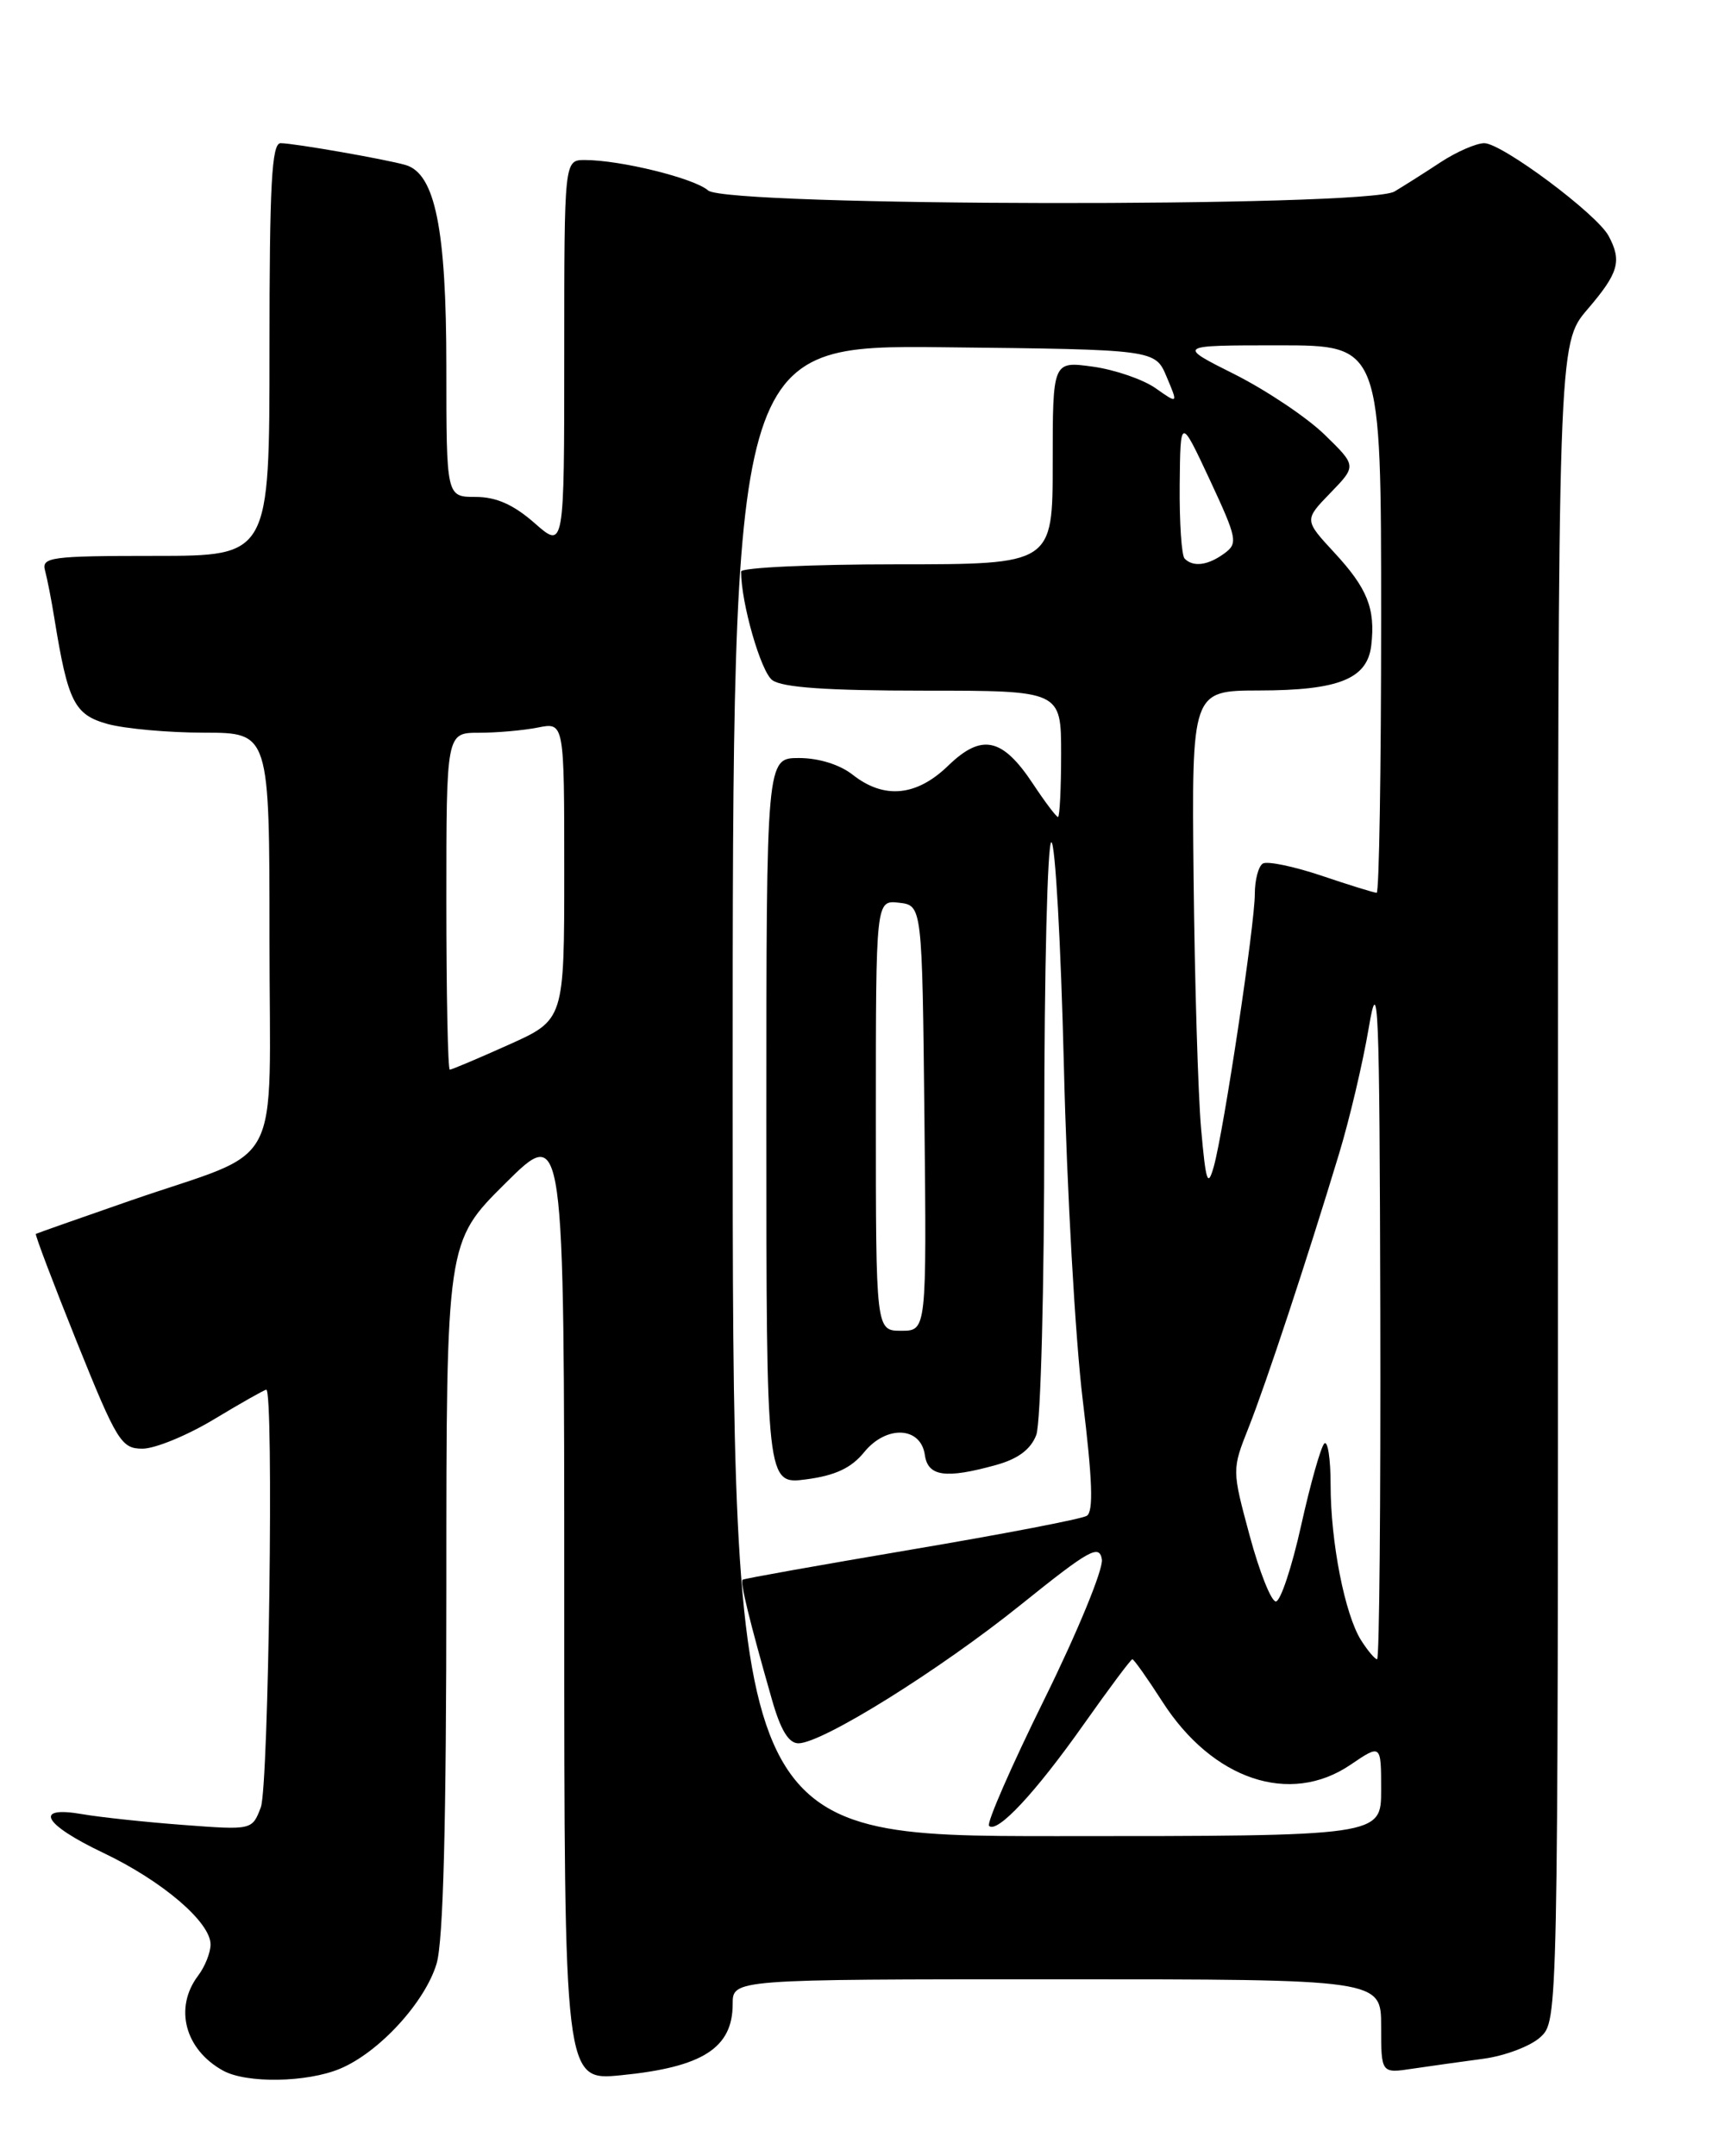 <?xml version="1.0" encoding="UTF-8" standalone="no"?>
<!DOCTYPE svg PUBLIC "-//W3C//DTD SVG 1.1//EN" "http://www.w3.org/Graphics/SVG/1.1/DTD/svg11.dtd" >
<svg xmlns="http://www.w3.org/2000/svg" xmlns:xlink="http://www.w3.org/1999/xlink" version="1.1" viewBox="0 0 204 256">
 <g >
 <path fill="currentColor"
d=" M 40.37 245.62 C 45.00 243.69 50.46 237.74 51.84 233.15 C 52.64 230.47 53.00 216.55 53.00 188.36 C 53.00 147.45 53.00 147.45 60.00 140.50 C 67.00 133.55 67.00 133.55 67.00 190.30 C 67.00 247.06 67.00 247.06 73.75 246.39 C 83.42 245.44 87.00 243.16 87.00 237.93 C 87.00 235.00 87.00 235.00 125.50 235.00 C 164.00 235.00 164.00 235.00 164.00 240.59 C 164.00 246.18 164.00 246.18 167.75 245.61 C 169.81 245.31 173.60 244.77 176.17 244.43 C 178.74 244.08 181.78 242.92 182.92 241.86 C 185.00 239.92 185.00 239.90 185.00 140.37 C 185.00 40.82 185.00 40.82 188.50 36.73 C 192.21 32.40 192.61 31.00 191.01 28.01 C 189.61 25.40 178.34 17.00 176.24 17.00 C 175.28 17.01 172.96 18.02 171.08 19.25 C 169.20 20.49 166.72 22.06 165.58 22.74 C 162.37 24.64 86.26 24.53 84.08 22.61 C 82.43 21.16 73.67 19.00 69.45 19.00 C 67.00 19.00 67.00 19.00 67.00 42.10 C 67.00 65.21 67.00 65.21 63.47 62.10 C 60.97 59.91 58.92 59.00 56.47 59.00 C 53.00 59.00 53.00 59.00 53.00 43.52 C 53.00 27.18 51.67 20.62 48.16 19.59 C 45.80 18.91 34.88 17.00 33.32 17.00 C 32.26 17.00 32.00 21.91 32.00 41.50 C 32.00 66.00 32.00 66.00 18.43 66.00 C 6.00 66.00 4.91 66.15 5.35 67.75 C 5.61 68.71 6.12 71.30 6.47 73.50 C 8.07 83.36 8.83 84.86 12.78 85.96 C 14.83 86.52 19.99 86.99 24.25 86.99 C 32.00 87.00 32.00 87.00 32.00 111.47 C 32.00 139.86 33.97 136.16 15.50 142.54 C 9.45 144.64 4.39 146.42 4.26 146.50 C 4.13 146.58 6.32 152.35 9.12 159.32 C 13.89 171.16 14.41 172.00 16.92 172.00 C 18.41 172.00 22.23 170.43 25.43 168.50 C 28.63 166.57 31.41 165.00 31.62 165.00 C 32.53 165.00 31.91 212.10 30.97 214.58 C 29.94 217.29 29.94 217.29 21.72 216.67 C 17.20 216.33 11.81 215.75 9.75 215.39 C 3.92 214.38 5.13 216.59 12.25 219.98 C 19.27 223.32 25.00 228.21 25.00 230.86 C 25.00 231.83 24.34 233.49 23.53 234.56 C 20.64 238.38 21.95 243.35 26.50 245.85 C 29.30 247.38 36.44 247.26 40.37 245.62 Z  M 87.00 129.48 C 87.00 40.97 87.00 40.97 112.09 41.23 C 137.17 41.50 137.17 41.50 138.53 44.74 C 139.90 47.98 139.90 47.98 137.20 46.08 C 135.71 45.04 132.36 43.89 129.75 43.53 C 125.00 42.88 125.00 42.88 125.00 54.94 C 125.00 67.00 125.00 67.00 106.50 67.00 C 96.33 67.00 88.00 67.39 88.00 67.86 C 88.00 71.59 90.34 79.74 91.70 80.75 C 92.89 81.63 98.21 82.00 109.69 82.00 C 126.00 82.00 126.00 82.00 126.00 89.50 C 126.00 93.62 125.83 97.00 125.63 97.00 C 125.43 97.00 124.10 95.24 122.67 93.08 C 119.03 87.58 116.58 87.05 112.60 90.90 C 108.84 94.55 104.99 94.92 101.27 92.00 C 99.73 90.78 97.22 90.00 94.87 90.00 C 91.00 90.00 91.00 90.00 91.00 133.14 C 91.00 176.27 91.00 176.27 95.75 175.64 C 99.18 175.19 101.09 174.29 102.61 172.42 C 105.24 169.18 109.34 169.36 109.82 172.75 C 110.18 175.31 112.29 175.60 118.30 173.93 C 120.89 173.21 122.40 172.08 123.05 170.37 C 123.58 168.97 124.00 153.01 124.00 133.93 C 124.00 115.27 124.38 100.00 124.84 100.00 C 125.30 100.00 125.97 111.97 126.33 126.59 C 126.68 141.22 127.69 159.06 128.57 166.24 C 129.72 175.71 129.86 179.47 129.05 179.97 C 128.44 180.35 119.06 182.15 108.22 183.98 C 97.37 185.82 88.36 187.42 88.18 187.56 C 87.86 187.80 88.98 192.40 91.65 201.75 C 92.69 205.42 93.65 206.99 94.82 206.98 C 97.67 206.95 111.55 198.30 121.25 190.50 C 129.36 183.98 130.54 183.32 130.84 185.15 C 131.02 186.30 127.95 193.76 124.02 201.73 C 120.09 209.69 117.13 216.47 117.44 216.78 C 118.40 217.73 122.93 212.88 128.67 204.75 C 131.68 200.49 134.28 197.00 134.46 197.00 C 134.64 197.00 136.24 199.26 138.02 202.03 C 143.98 211.32 153.17 214.41 160.36 209.53 C 164.00 207.06 164.00 207.06 164.00 212.53 C 164.00 218.00 164.00 218.00 125.50 218.00 C 87.00 218.00 87.00 218.00 87.00 129.48 Z  M 161.62 194.75 C 159.69 191.69 158.00 183.09 158.00 176.28 C 158.00 173.19 157.66 170.99 157.25 171.39 C 156.84 171.79 155.60 176.17 154.50 181.12 C 153.40 186.07 152.05 190.13 151.50 190.14 C 150.95 190.15 149.55 186.63 148.39 182.33 C 146.28 174.50 146.28 174.50 148.26 169.50 C 150.34 164.25 155.17 149.65 158.99 137.03 C 160.24 132.92 161.83 126.17 162.53 122.03 C 163.66 115.31 163.81 118.91 163.90 155.75 C 163.95 178.44 163.79 197.00 163.52 197.00 C 163.26 197.00 162.41 195.99 161.62 194.75 Z  M 104.00 132.43 C 104.00 106.87 104.00 106.87 106.75 107.18 C 109.50 107.50 109.50 107.50 109.77 132.75 C 110.03 158.00 110.03 158.00 107.02 158.00 C 104.00 158.00 104.00 158.00 104.00 132.43 Z  M 142.62 134.00 C 142.26 129.88 141.86 116.49 141.73 104.25 C 141.50 82.00 141.50 82.00 149.50 81.98 C 158.99 81.97 162.37 80.60 162.83 76.61 C 163.33 72.25 162.37 69.86 158.45 65.62 C 154.86 61.74 154.86 61.74 157.97 58.53 C 161.09 55.31 161.09 55.31 157.29 51.61 C 155.21 49.58 150.40 46.36 146.62 44.45 C 139.73 41.00 139.73 41.00 151.87 41.00 C 164.00 41.00 164.00 41.00 164.00 73.50 C 164.00 91.38 163.76 106.00 163.47 106.00 C 163.18 106.00 160.23 105.09 156.92 103.97 C 153.61 102.86 150.47 102.21 149.95 102.53 C 149.43 102.85 149.00 104.48 149.00 106.14 C 149.00 109.78 145.31 134.29 144.13 138.50 C 143.41 141.05 143.19 140.39 142.62 134.00 Z  M 53.00 107.00 C 53.00 87.00 53.00 87.00 56.87 87.00 C 59.01 87.00 62.16 86.72 63.87 86.38 C 67.00 85.75 67.00 85.75 67.00 103.42 C 67.00 121.08 67.00 121.08 60.41 124.04 C 56.78 125.67 53.63 127.00 53.41 127.00 C 53.18 127.00 53.00 118.00 53.00 107.00 Z  M 140.67 66.33 C 140.30 65.97 140.04 62.03 140.08 57.58 C 140.16 49.50 140.16 49.50 143.65 56.96 C 146.91 63.96 147.02 64.51 145.38 65.71 C 143.44 67.13 141.69 67.36 140.67 66.33 Z "/>
</g>
</svg>